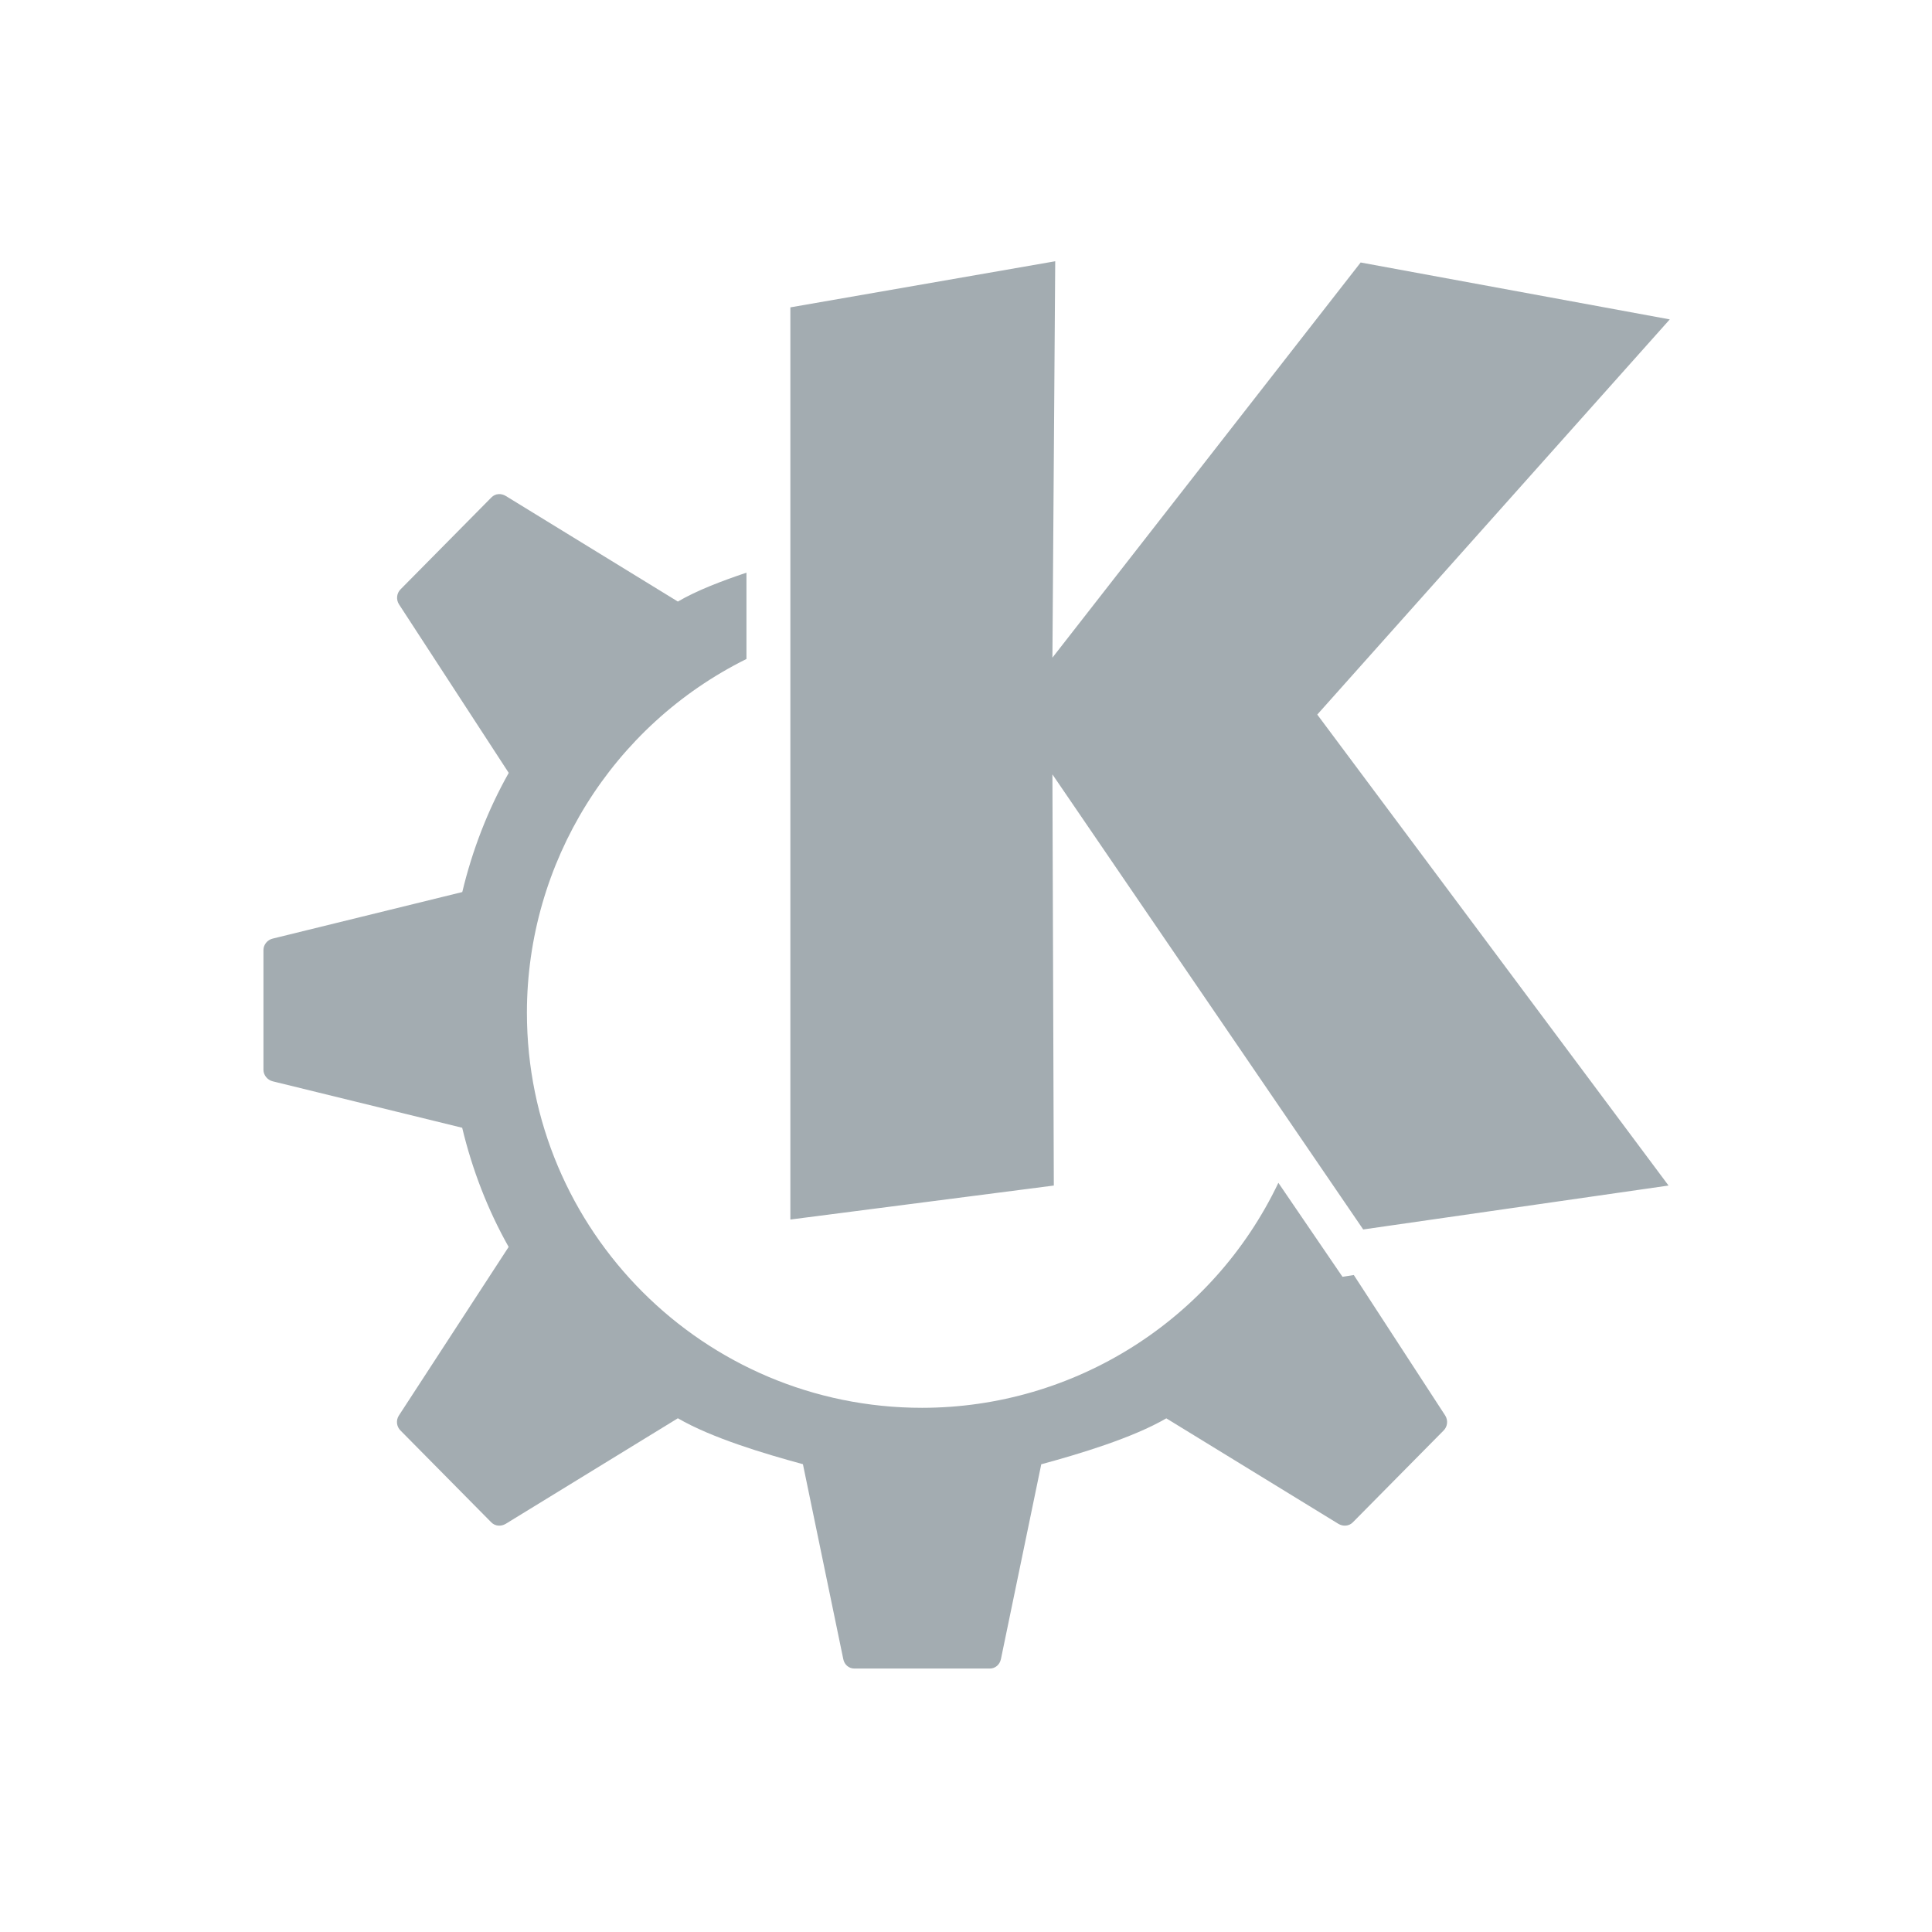 <svg xmlns="http://www.w3.org/2000/svg" width="22" height="22" version="1.1">
 <g id="22-22-start-here-kde">
  <rect id="rect849" style="opacity:0.001;vector-effect:none;fill:#000000;fill-opacity:1;stroke:none;stroke-width:2.716;stroke-linecap:round;stroke-linejoin:round;stroke-miterlimit:4;stroke-dasharray:none;stroke-dashoffset:0;stroke-opacity:1" width="22" height="22" x="0" y="0"/>
  <g id="g4500">
   <path id="path10" style="fill:#a3acb1" d="M 12.016,2.975 9,3.5 V 13.887 L 12,13.5 11.984,8.818 15.523,14 19,13.5 15,8.137 l 4.014,-4.5 -3.52,-0.648 -3.51,4.5 z M 5.674,5.627 c -0.029,0.002 -0.056,0.015 -0.078,0.037 l -1.035,1.047 c -0.045,0.045 -0.052,0.116 -0.018,0.17 l 1.25,1.92 C 5.557,9.219 5.379,9.678 5.264,10.158 L 3.105,10.688 C 3.046,10.702 3,10.756 3,10.818 V 11.5 12.182 c 0,0.062 0.046,0.116 0.105,0.131 l 2.158,0.529 c 0.115,0.48 0.293,0.939 0.529,1.357 l -1.25,1.92 c -0.035,0.054 -0.027,0.125 0.018,0.17 l 1.035,1.047 c 0.044,0.044 0.111,0.048 0.164,0.016 L 7.719,16.15 c 0.384,0.224 0.986,0.404 1.424,0.523 l 0.459,2.217 C 9.614,18.955 9.665,19 9.729,19 H 10.5 11.271 c 0.063,0 0.114,-0.045 0.127,-0.109 l 0.459,-2.217 c 0.438,-0.119 1.04,-0.3 1.424,-0.523 l 1.959,1.201 c 0.053,0.032 0.12,0.028 0.164,-0.016 l 1.035,-1.047 c 0.045,-0.045 0.052,-0.116 0.018,-0.17 l -1.041,-1.6 -0.129,0.02 -0.73,-1.07 c -0.746,1.564 -2.324,2.561 -4.057,2.562 -2.485,0 -4.5,-2.015 -4.5,-4.5 C 6.001,9.823 6.97,8.263 8.5,7.504 V 6.521 C 8.215,6.617 7.934,6.724 7.719,6.85 L 5.76,5.648 c -0.026,-0.016 -0.057,-0.024 -0.086,-0.021 z"/>
  </g>
 </g>
 <g id="start-here-kde">
  <rect id="rect860" style="opacity:0.001;vector-effect:none;fill:#000000;fill-opacity:1;stroke:none;stroke-width:3.228;stroke-linecap:round;stroke-linejoin:round;stroke-miterlimit:4;stroke-dasharray:none;stroke-dashoffset:0;stroke-opacity:1" width="32" height="32" x="-37" y="-3"/>
  <g id="g4502" transform="translate(-37,-3)">
   <path id="path10-7" style="fill:#a3acb1" d="M 18,5 14,5.605 V 20.074 L 18,19 V 13.41 L 22,20 26,18.5 21,12.5 26.002,6.002 22.121,5 18,11.559 Z M 9.855,8.924 c -0.095,0 -0.189,0.037 -0.262,0.109 L 8.021,10.605 c -0.145,0.145 -0.11,0.352 0,0.525 l 1.627,2.555 c -0.121,0.25 -0.225,0.508 -0.312,0.771 -0.004,0.011 -0.01,0.022 -0.014,0.033 l -2.951,0.656 C 6.171,15.191 6,15.312 6,15.518 V 16.5 17.482 c 0,0.205 0.171,0.327 0.371,0.371 l 2.951,0.656 c 0.006,0.019 0.017,0.037 0.023,0.057 0.085,0.256 0.186,0.507 0.303,0.75 l -1.627,2.553 c -0.11,0.173 -0.145,0.38 0,0.525 L 9.594,23.967 c 0.145,0.145 0.378,0.145 0.523,0 l 2.551,-1.625 c 0.251,0.122 0.509,0.228 0.773,0.316 0.017,0.006 0.033,0.016 0.051,0.021 l 0.654,2.949 c 0,0.205 0.166,0.371 0.371,0.371 h 2.221 c 0.205,0 0.327,-0.171 0.371,-0.371 l 0.654,-3.039 c 0.301,-0.113 0.592,-0.248 0.873,-0.404 l 2.49,1.781 c 0.145,0.145 0.378,0.145 0.523,0 l 1.572,-1.572 c 0.145,-0.145 0.11,-0.352 0,-0.525 l -0.947,-1.438 -0.1,0.037 c -0.225,0.085 -0.479,-0.003 -0.604,-0.209 L 20.576,18.619 C 19.746,20.604 17.786,22 15.5,22 12.462,22 10,19.538 10,16.5 c 0,-2.331 1.453,-4.318 3.5,-5.119 v -1.096 l -0.008,0.035 c -0.022,0.007 -0.042,0.02 -0.064,0.027 -0.261,0.087 -0.516,0.19 -0.764,0.309 L 10.117,9.033 C 10.045,8.961 9.95,8.924 9.855,8.924 Z"/>
  </g>
 </g>
</svg>
